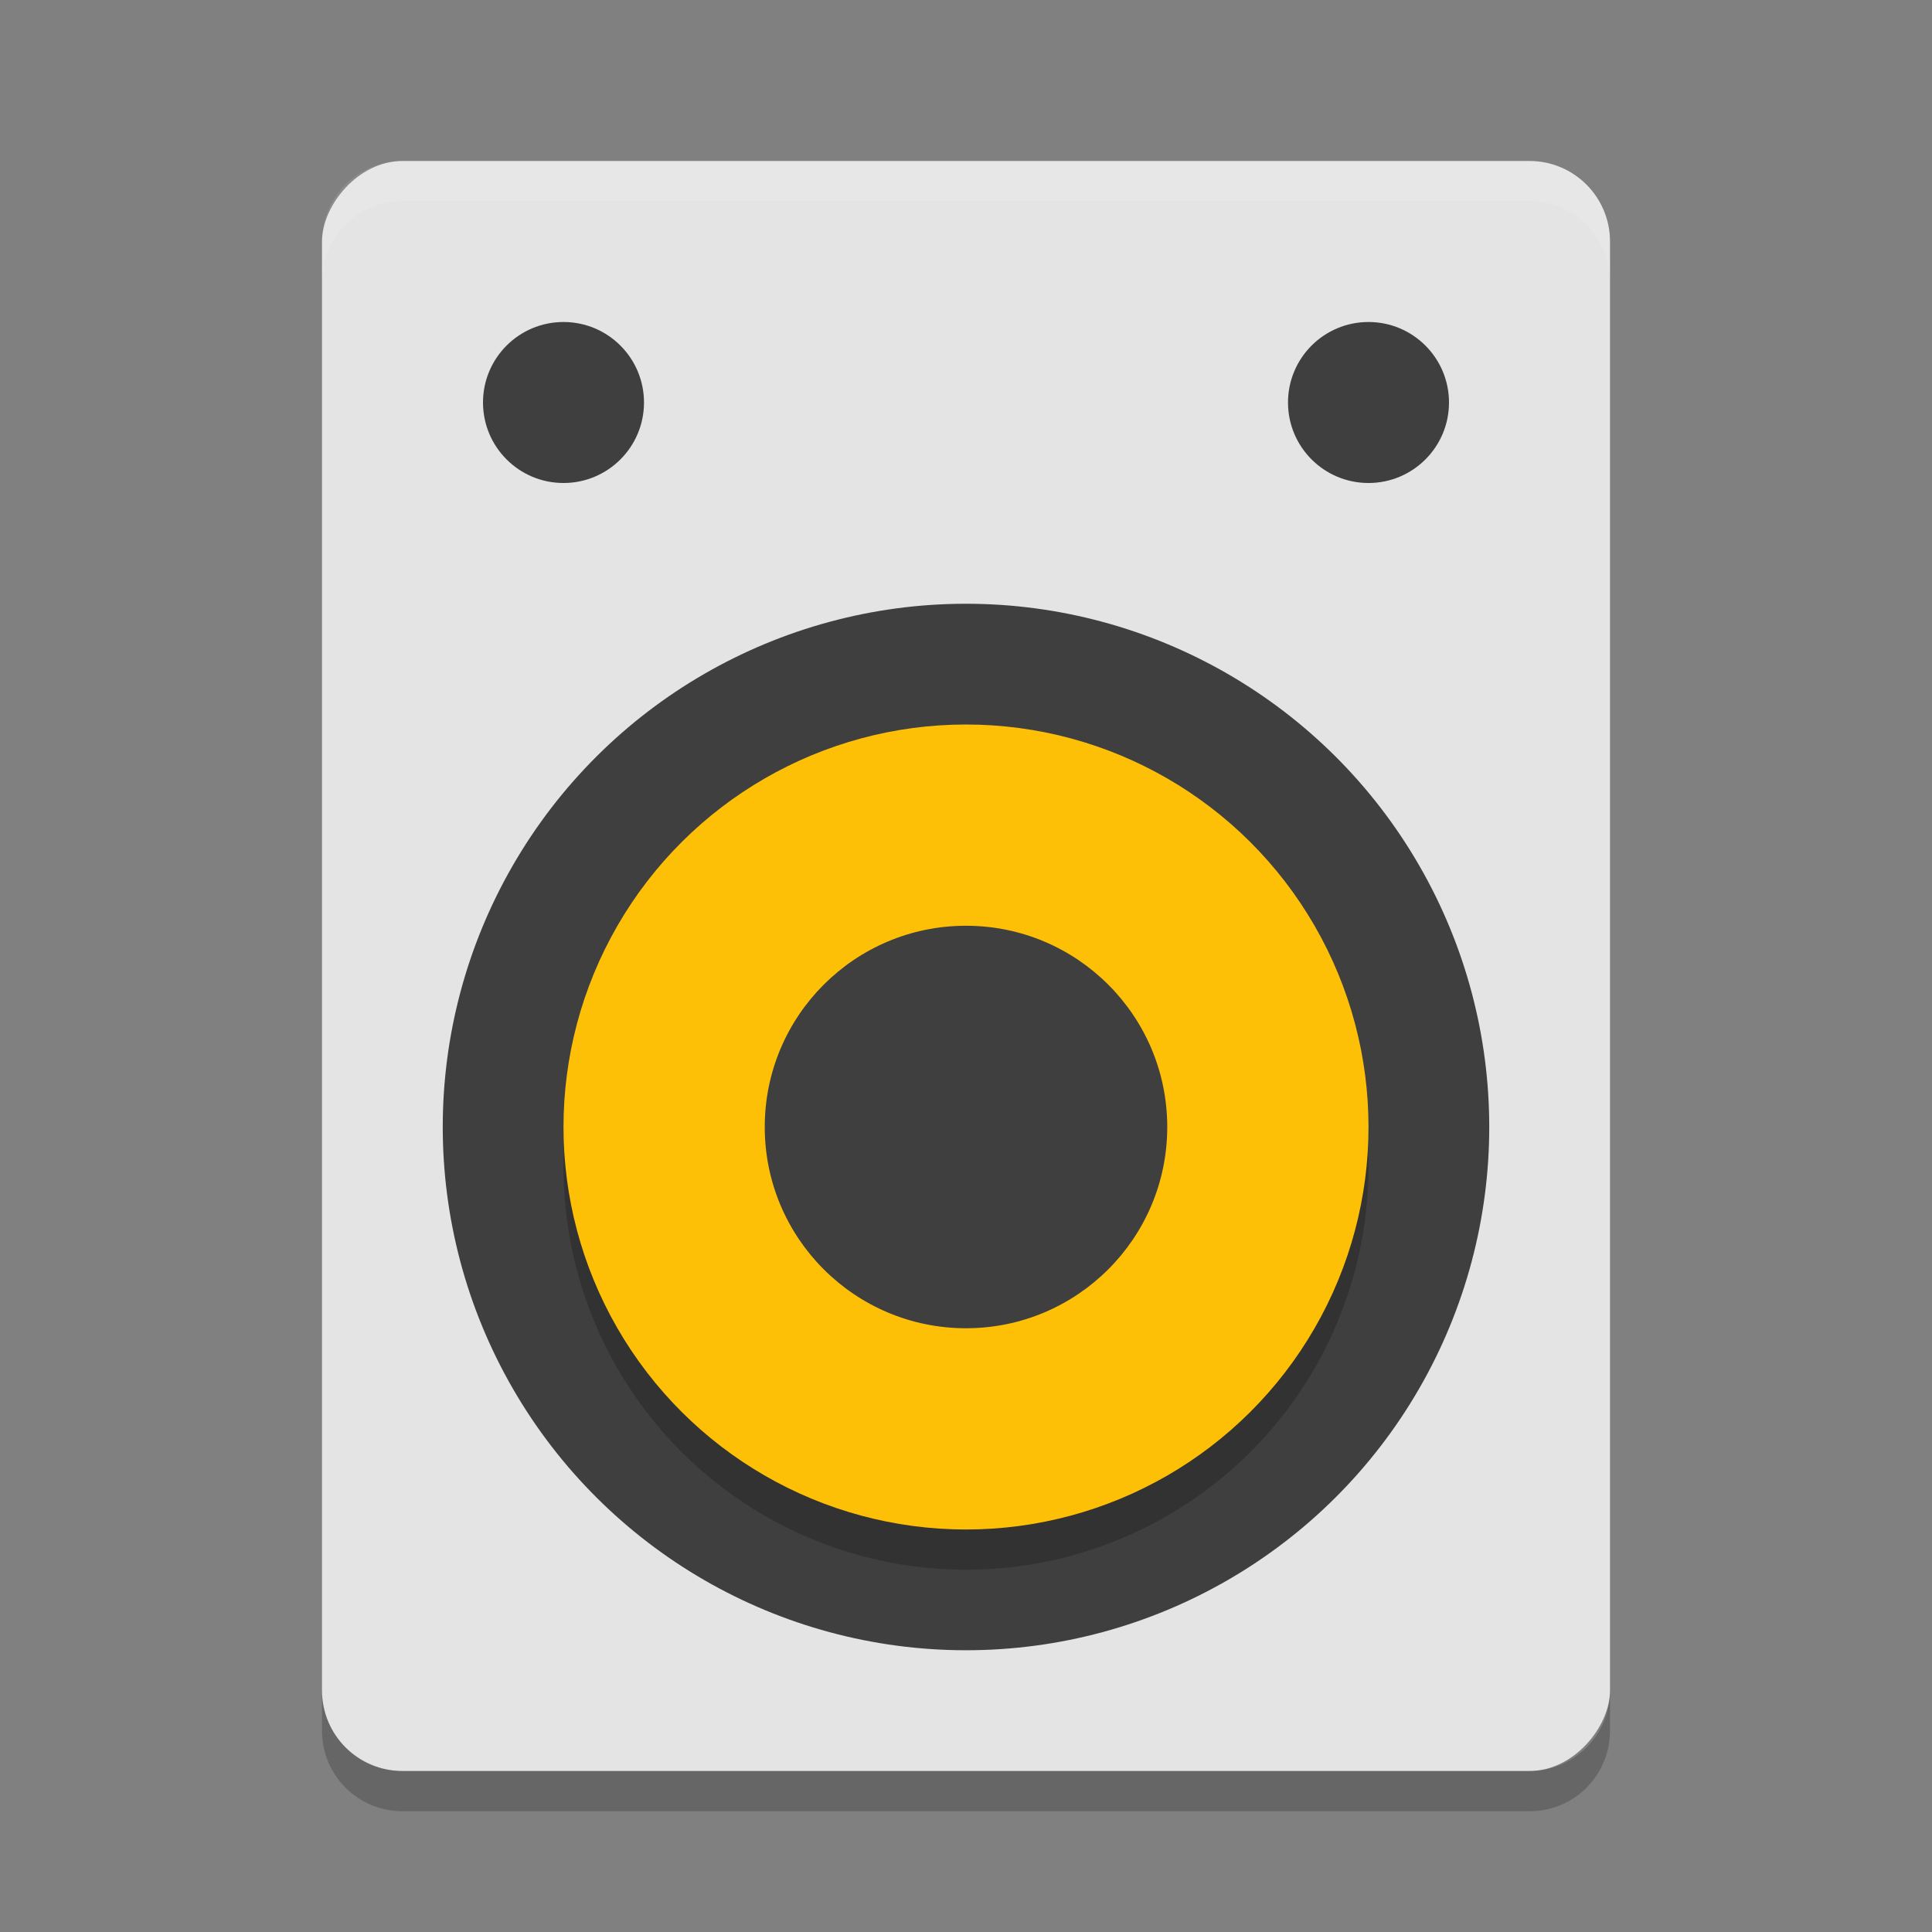 <svg width="48" height="48" version="1" xmlns="http://www.w3.org/2000/svg">
 <rect width="100%" height="100%" fill="#808080" stroke="none"/>
 <rect transform="scale(-1,1)" x="-40" y="4" width="32" height="40" rx="2" ry="2" fill="#e4e4e4"/>
 <circle transform="rotate(-90)" cx="-28" cy="24" r="13" fill="#3f3f3f"/>
 <circle transform="matrix(0,-1,-1,0,0,0)" cx="-29" cy="-24" r="10" style="opacity:.2"/>
 <circle transform="matrix(0,-1,-1,0,0,0)" cx="-28" cy="-24" r="10" style="fill:#fec006"/>
 <circle transform="matrix(0,-1,-1,0,0,0)" cx="-28" cy="-24" r="5" fill="#3f3f3f"/>
 <circle transform="rotate(90)" cx="10" cy="-14" r="2" style="fill:#3f3f3f"/>
 <circle transform="rotate(90)" cx="10" cy="-34" r="2" style="fill:#3f3f3f"/>
 <path d="m8 42v1c0 1.108 0.892 2 2 2h28c1.108 0 2-0.892 2-2v-1c0 1.108-0.892 2-2 2h-28c-1.108 0-2-0.892-2-2z" opacity=".2"/>
 <path d="m10 4c-1.108 0-2 0.892-2 2v1c0-1.108 0.892-2 2-2h28c1.108 0 2 0.892 2 2v-1c0-1.108-0.892-2-2-2h-28z" fill="#fff" opacity=".1"/>
</svg>
